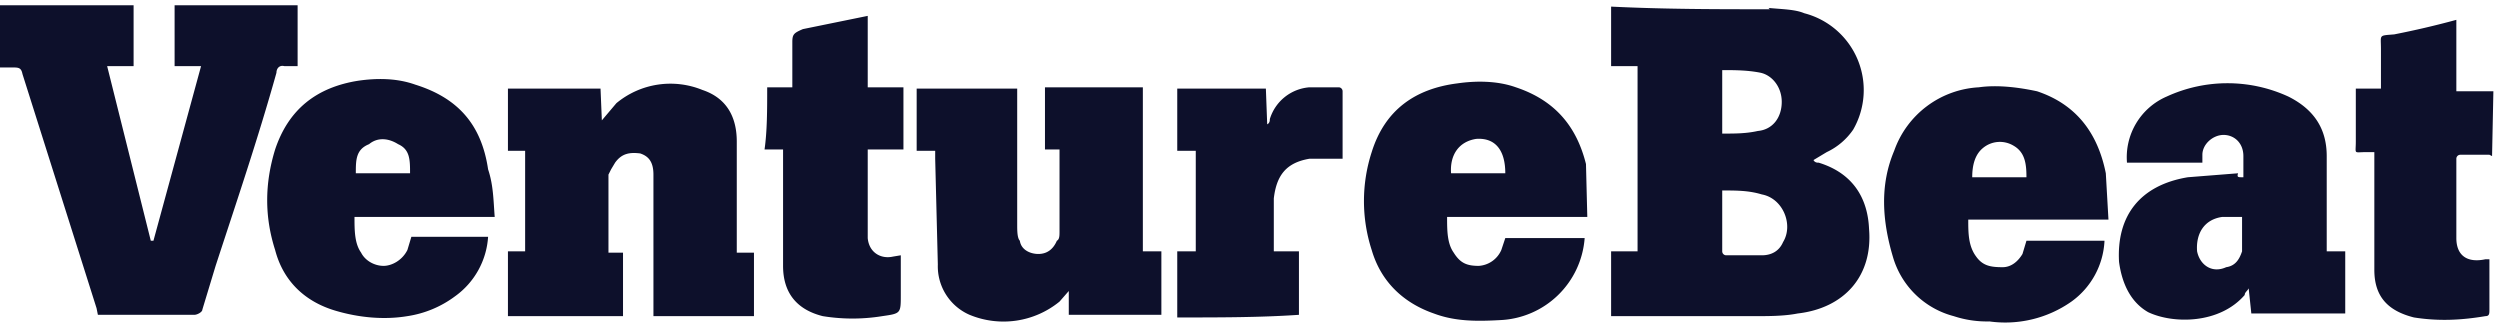 <svg viewBox="0 0 189 25" fill="none" xmlns="http://www.w3.org/2000/svg">
    <path
        d="M22.5.4V5h-1c-.4-.1-.6.2-.6.5-1.4 5-3 9.7-4.6 14.6l-1 3.3c0 .2-.4.4-.6.4H7.4l-.1-.5L1.7 5.6c-.1-.5-.3-.5-.8-.5H0V.4h10.1V5h-2l3.3 13.2h.2l3.6-13.2h-2V.4h9.3Zm16 6.3h6.9l.1 2.4 1.1-1.3a6.4 6.4 0 0 1 6.5-1c1.8.6 2.6 2 2.6 3.9v8.4H57v4.8h-7.6V13.2c0-1-.4-1.4-1-1.6-.8-.1-1.4 0-1.9.7l-.3.5-.2.4v5.9h1.1v4.8h-8.7V19h1.3v-7.6h-1.3V6.7Zm41.6 4.6H79V6.6h7.4V19h1.4v4.8h-7V22l-.7.8a6.7 6.7 0 0 1-6.8 1 4 4 0 0 1-2.4-3.8l-.2-8v-.6h-1.4V6.7h7.6V17c0 .4 0 1 .2 1.2.1.7.8 1 1.4 1 .6 0 1.1-.3 1.4-1 .2-.1.2-.4.2-.7v-6Zm-42.7 5.1H26.8c0 1 0 2 .5 2.7.3.6 1 1 1.7 1 .6 0 1.4-.4 1.8-1.2l.3-1h5.8a6 6 0 0 1-2.5 4.5 8 8 0 0 1-3.6 1.5c-1.8.3-3.7.1-5.4-.4-2.4-.7-4-2.3-4.6-4.6-.8-2.5-.8-5 0-7.6 1-3 3.1-4.7 6.3-5.2 1.4-.2 2.9-.2 4.3.3 3.2 1 5 3 5.5 6.4.4 1.2.4 2.3.5 3.6ZM27 13.1h4c0-1 0-1.8-.9-2.2-.8-.5-1.6-.5-2.2 0-1 .4-1 1.2-1 2.2Zm93 3.3h-10.6c0 1 0 2 .5 2.7.5.8 1 1 1.9 1a2 2 0 0 0 1.7-1.2l.3-.9h6a6.7 6.7 0 0 1-6.4 6.2c-1.8.1-3.4.1-5-.5-2.3-.8-4-2.4-4.7-4.8a12 12 0 0 1 0-7.4c1-3.2 3.3-4.8 6.5-5.2 1.4-.2 3-.2 4.4.3 3 1 4.6 3 5.3 5.8l.1 4Zm-10.3-3.3h4.1c0-1.8-.8-2.7-2.2-2.6-1.3.2-2 1.2-1.9 2.6ZM58 6.6h1.9V3.2c0-.6.1-.7.8-1l4.9-1v5.4h2.7v4.7h-2.7V18c.1 1.1 1 1.6 1.9 1.4l.6-.1v3c0 1.4 0 1.4-1.4 1.6a14 14 0 0 1-4.5 0c-2-.5-3-1.8-3-3.8v-8.8h-1.4c.2-1.4.2-3 .2-4.7ZM89 23.9V19h1.4v-7.6h-1.4V6.7h6.7l.1 2.7c.2-.1.2-.3.2-.4a3.4 3.4 0 0 1 3-2.4h2.2a.3.3 0 0 1 .3.3V12h-2.5c-1.8.3-2.5 1.3-2.7 3V19h1.9v4.8c-2.9.2-6 .2-9.2.2ZM133.7.6c1 .1 2 .1 2.7.4a6 6 0 0 1 3.7 8.8 5 5 0 0 1-2 1.7l-1 .6c.1.2.3.2.4.2 2.6.8 3.7 2.7 3.8 5 .3 3.6-1.9 6-5.4 6.4-1 .2-2.2.2-3.1.2h-11V19h2v-14h-2V.5c4.1.2 8 .2 12 .2Zm-3.5 14V19a.3.3 0 0 0 .3.3h2.7c.7 0 1.3-.3 1.6-1 .8-1.3 0-3.3-1.6-3.6-1-.3-1.9-.3-3-.3Zm0-4.5c1 0 1.8 0 2.7-.2 1.1-.1 1.8-1 1.8-2.2 0-1.1-.7-2-1.6-2.2-1-.2-2-.2-2.9-.2v4.8Zm58 1.6H186a.3.3 0 0 0-.3.3v6c0 1.3.8 1.9 2.2 1.6h.3v3.8c0 .3 0 .5-.3.5-1.8.3-3.5.4-5.4.1-2-.5-3-1.6-3-3.6v-8.9h-.6c-1 0-.8.2-.8-.8v-4h1.9V3.7c0-1.1-.2-1 1-1.1a67 67 0 0 0 4.7-1.1v5.4h2.8l-.1 4.9Zm-18.6 1.7v-1.6c0-1-.7-1.6-1.5-1.6s-1.6.7-1.6 1.5v.6h-5.7a5 5 0 0 1 3-5 11 11 0 0 1 9.2 0c2 1 2.9 2.5 2.9 4.5V19h1.4v4.7h-7.1l-.2-1.9c-.1.2-.3.3-.3.5-1.9 2.2-5.4 2.2-7.3 1.3-1.4-.8-2-2.3-2.2-3.8-.2-3.5 1.6-5.8 5.2-6.4l3.8-.3c-.1.3 0 .3.3.3Zm0 3H168c-1.4.2-2 1.3-1.9 2.6.2 1 1.1 1.7 2.2 1.2.7-.1 1-.6 1.2-1.2v-2.6Zm-10.2.2h-10.6c0 1 0 2 .6 2.8.5.7 1.1.8 2 .8.7 0 1.2-.5 1.5-1l.3-1h5.9a6 6 0 0 1-2.5 4.6 8.7 8.7 0 0 1-6.2 1.5 8 8 0 0 1-2.7-.4 6.5 6.5 0 0 1-4.6-4.5c-.8-2.7-1-5.4.1-8a7.2 7.2 0 0 1 6.4-4.8c1.4-.2 3 0 4.4.3 3 1 4.6 3.2 5.2 6.2l.2 3.5Zm-6.2-3.2c0-1-.1-1.9-1-2.4a2 2 0 0 0-2.3.2c-.6.5-.8 1.3-.8 2.2h4.1Z"
        fill="#0D102B" />
</svg>